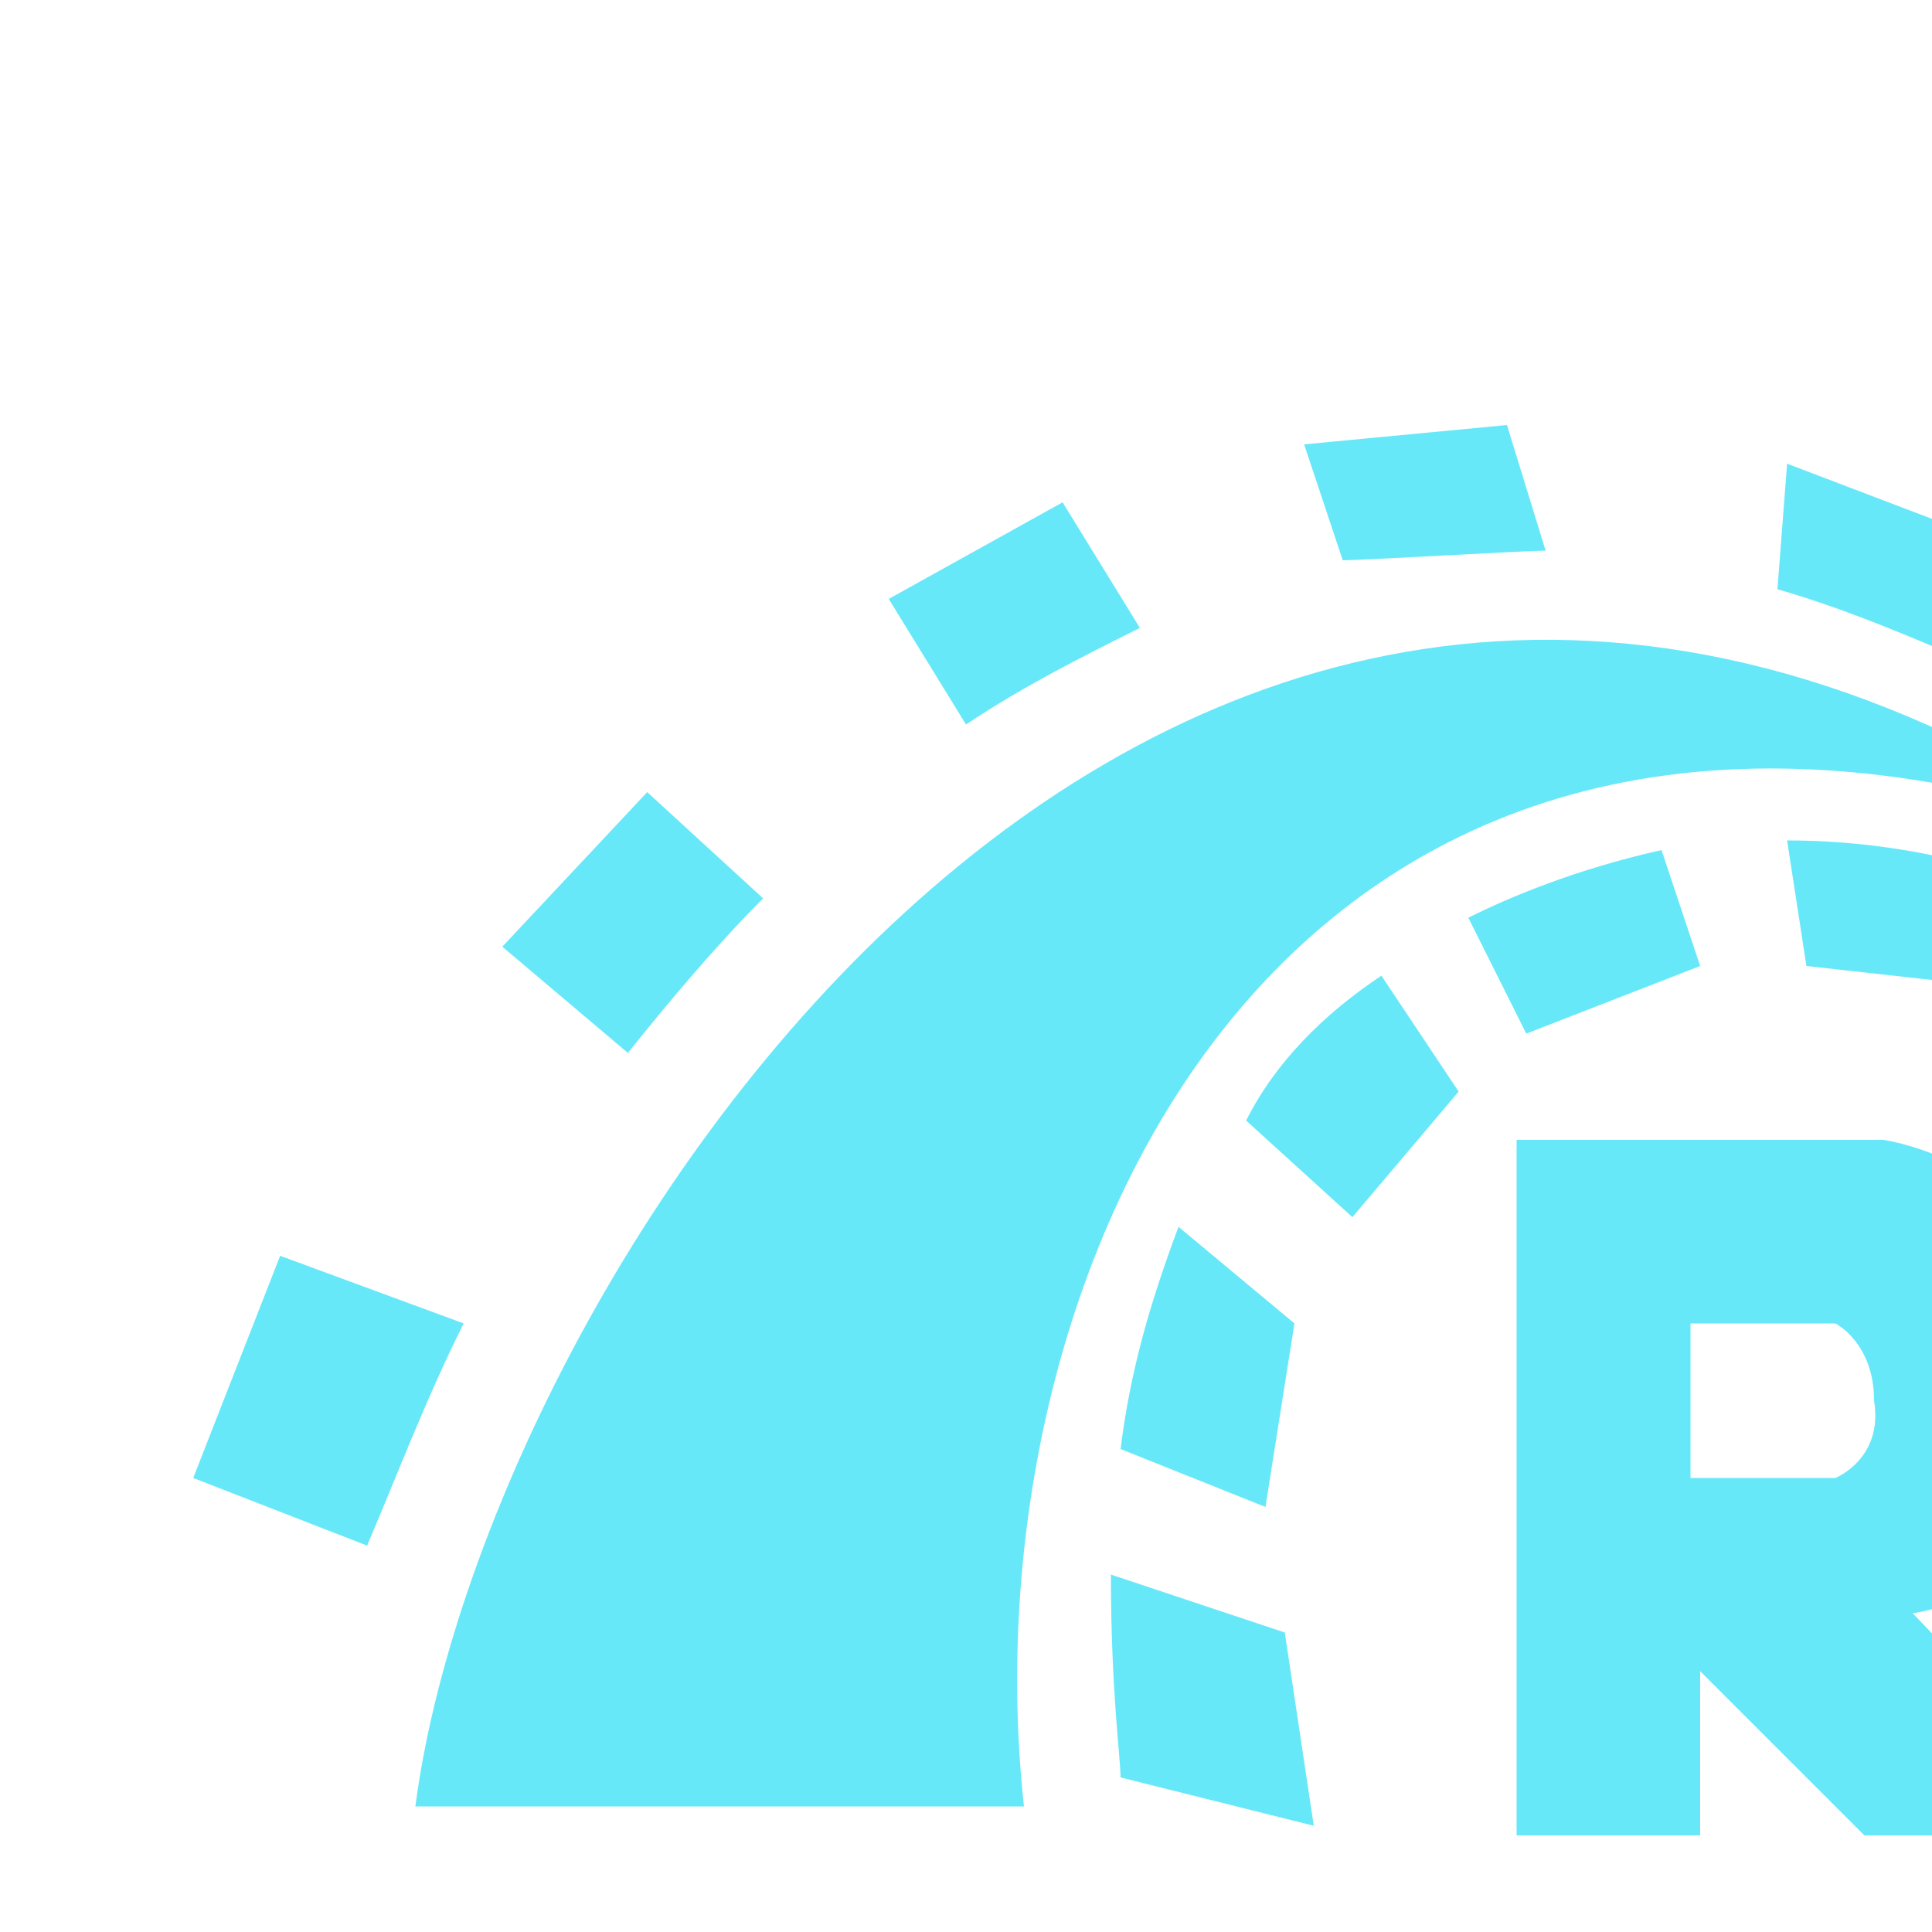 <svg width="25" height="25" viewBox="0 0 25 25" fill="none" xmlns="http://www.w3.org/2000/svg">
<path d="M24.75 20.875C24.75 20.875 27 20.625 27 17.875C27 15.125 24.375 14.75 24.375 14.75H19.625V23.75H22V21.625L24.125 23.75H27.5L24.75 20.875ZM23.75 19.125H21.875V17.125H23.75C23.75 17.125 24.25 17.375 24.25 18.125C24.375 18.875 23.75 19.125 23.75 19.125ZM26.625 10.25V10.5C16.5 7.625 12.5 16.5 13.25 23.375C13.25 23.375 6.125 23.375 5.375 23.375C6.25 16.625 14.75 3.25 26.625 10.25ZM25.625 8.625C24.75 8.25 23.875 7.875 23 7.625L23.125 6L25.75 7L25.625 8.625ZM23.125 10.875C24 10.875 24.875 11 25.75 11.25L25.625 12.75L23.375 12.5L23.125 10.875ZM17.375 7.25L16.875 5.75L19.5 5.5L20 7.125C19.75 7.125 17.625 7.25 17.375 7.25ZM19 11.875C19.5 11.625 20.375 11.25 21.5 11L22 12.5L19.75 13.375L19 11.875ZM14.75 8.125C14 8.5 13.25 8.875 12.5 9.375L11.5 7.75L13.75 6.5L14.75 8.125ZM17.875 12.625L18.875 14.125L17.5 15.75L16.125 14.5C16.5 13.75 17.125 13.125 17.875 12.625ZM14.5 18.75C14.625 17.75 14.875 16.875 15.25 15.875L16.75 17.125L16.375 19.5L14.5 18.75ZM9.875 11.625C9.25 12.25 8.625 13 8.125 13.625L6.5 12.25L8.375 10.25L9.875 11.625ZM6 17.125C5.5 18.125 5.125 19.125 4.75 20L2.5 19.125L3.625 16.25L6 17.125ZM14.375 20.375L16.625 21.125L17 23.625L14.5 23C14.5 22.75 14.375 21.875 14.375 20.375Z" fill="#67E8F9"/>
</svg>